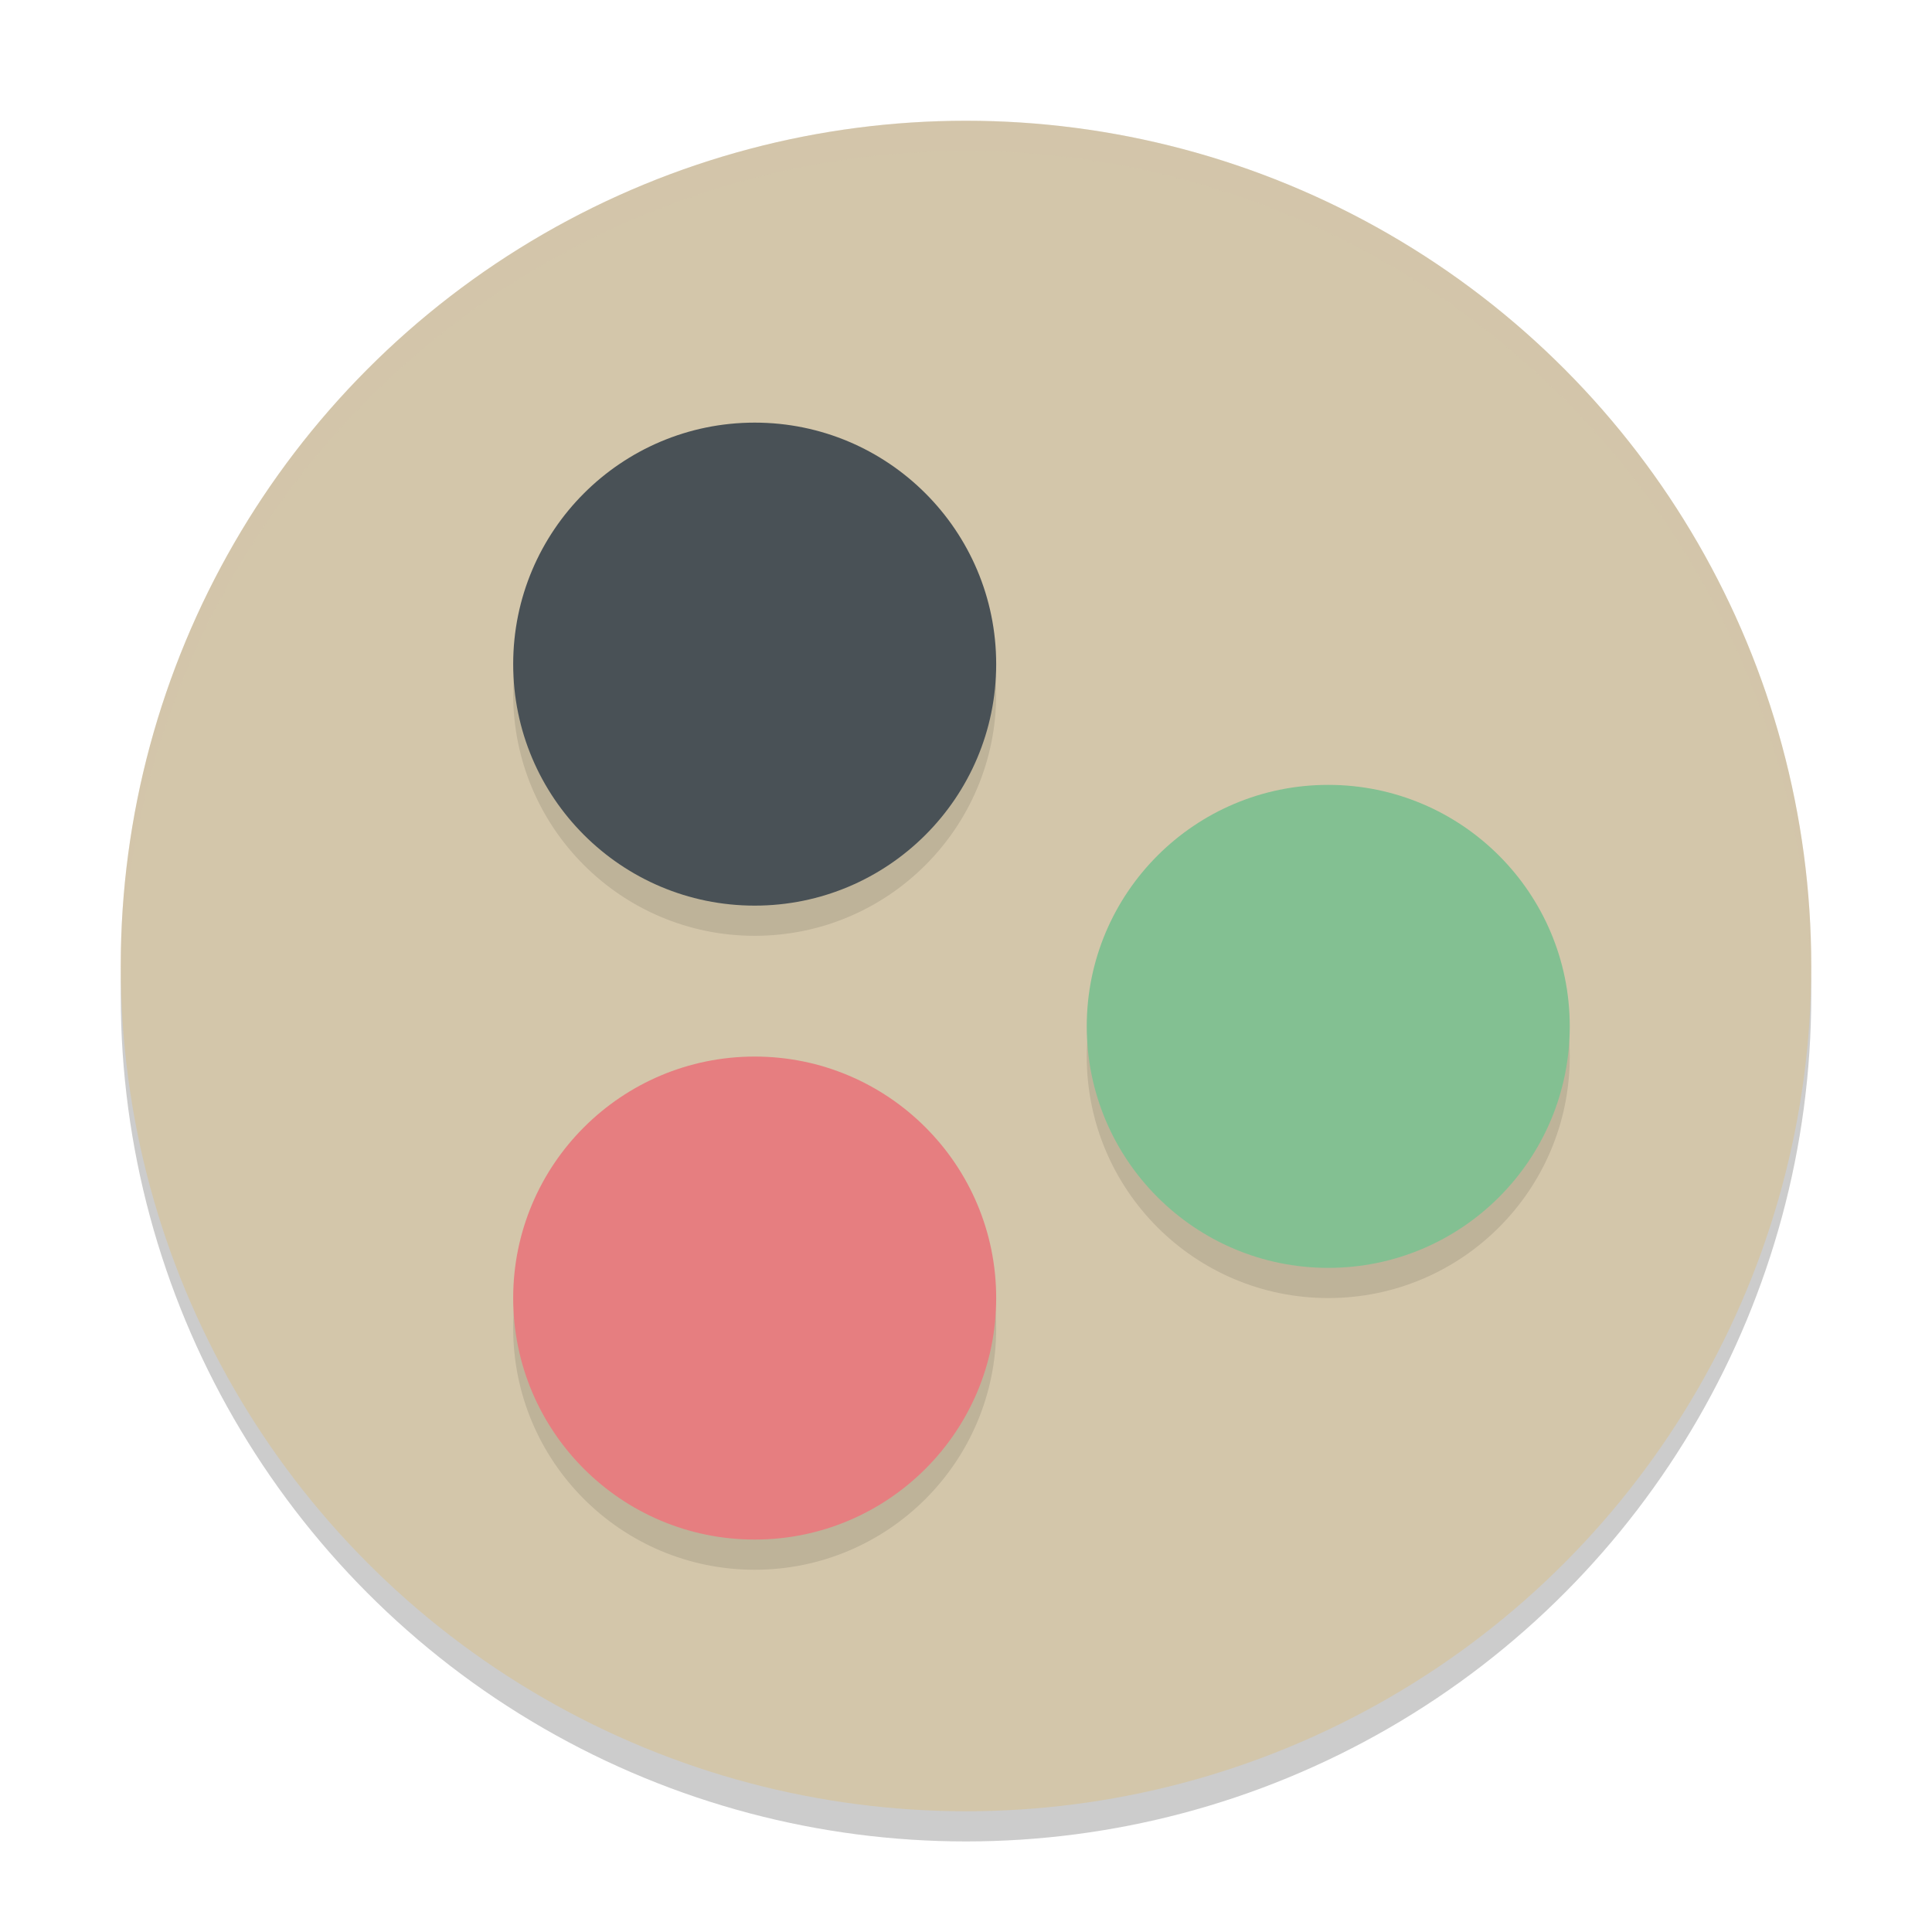 <svg width="64" height="64" version="1.1" xmlns="http://www.w3.org/2000/svg">
 <circle cx="32" cy="33" r="28" style="opacity:.2"/>
 <circle cx="32" cy="32" r="28" style="fill:#d3c6aa"/>
 <path d="M 32,4 A 28,28 0 0 0 4,32 28,28 0 0 0 4.021,32.586 28,28 0 0 1 32,5 28,28 0 0 1 59.979,32.414 28,28 0 0 0 60,32 28,28 0 0 0 32,4 Z" style="fill:#d3c6aa;opacity:.2"/>
 <circle cx="25" cy="23" r="8" style="opacity:.1"/>
 <circle cx="25" cy="22" r="8" style="fill:#495156"/>
 <circle cx="44" cy="35" r="8" style="opacity:.1"/>
 <circle cx="44" cy="34" r="8" style="fill:#83c092"/>
 <circle cx="25" cy="44" r="8" style="opacity:.1"/>
 <circle cx="25" cy="43" r="8" style="fill:#e67e80"/>
</svg>
